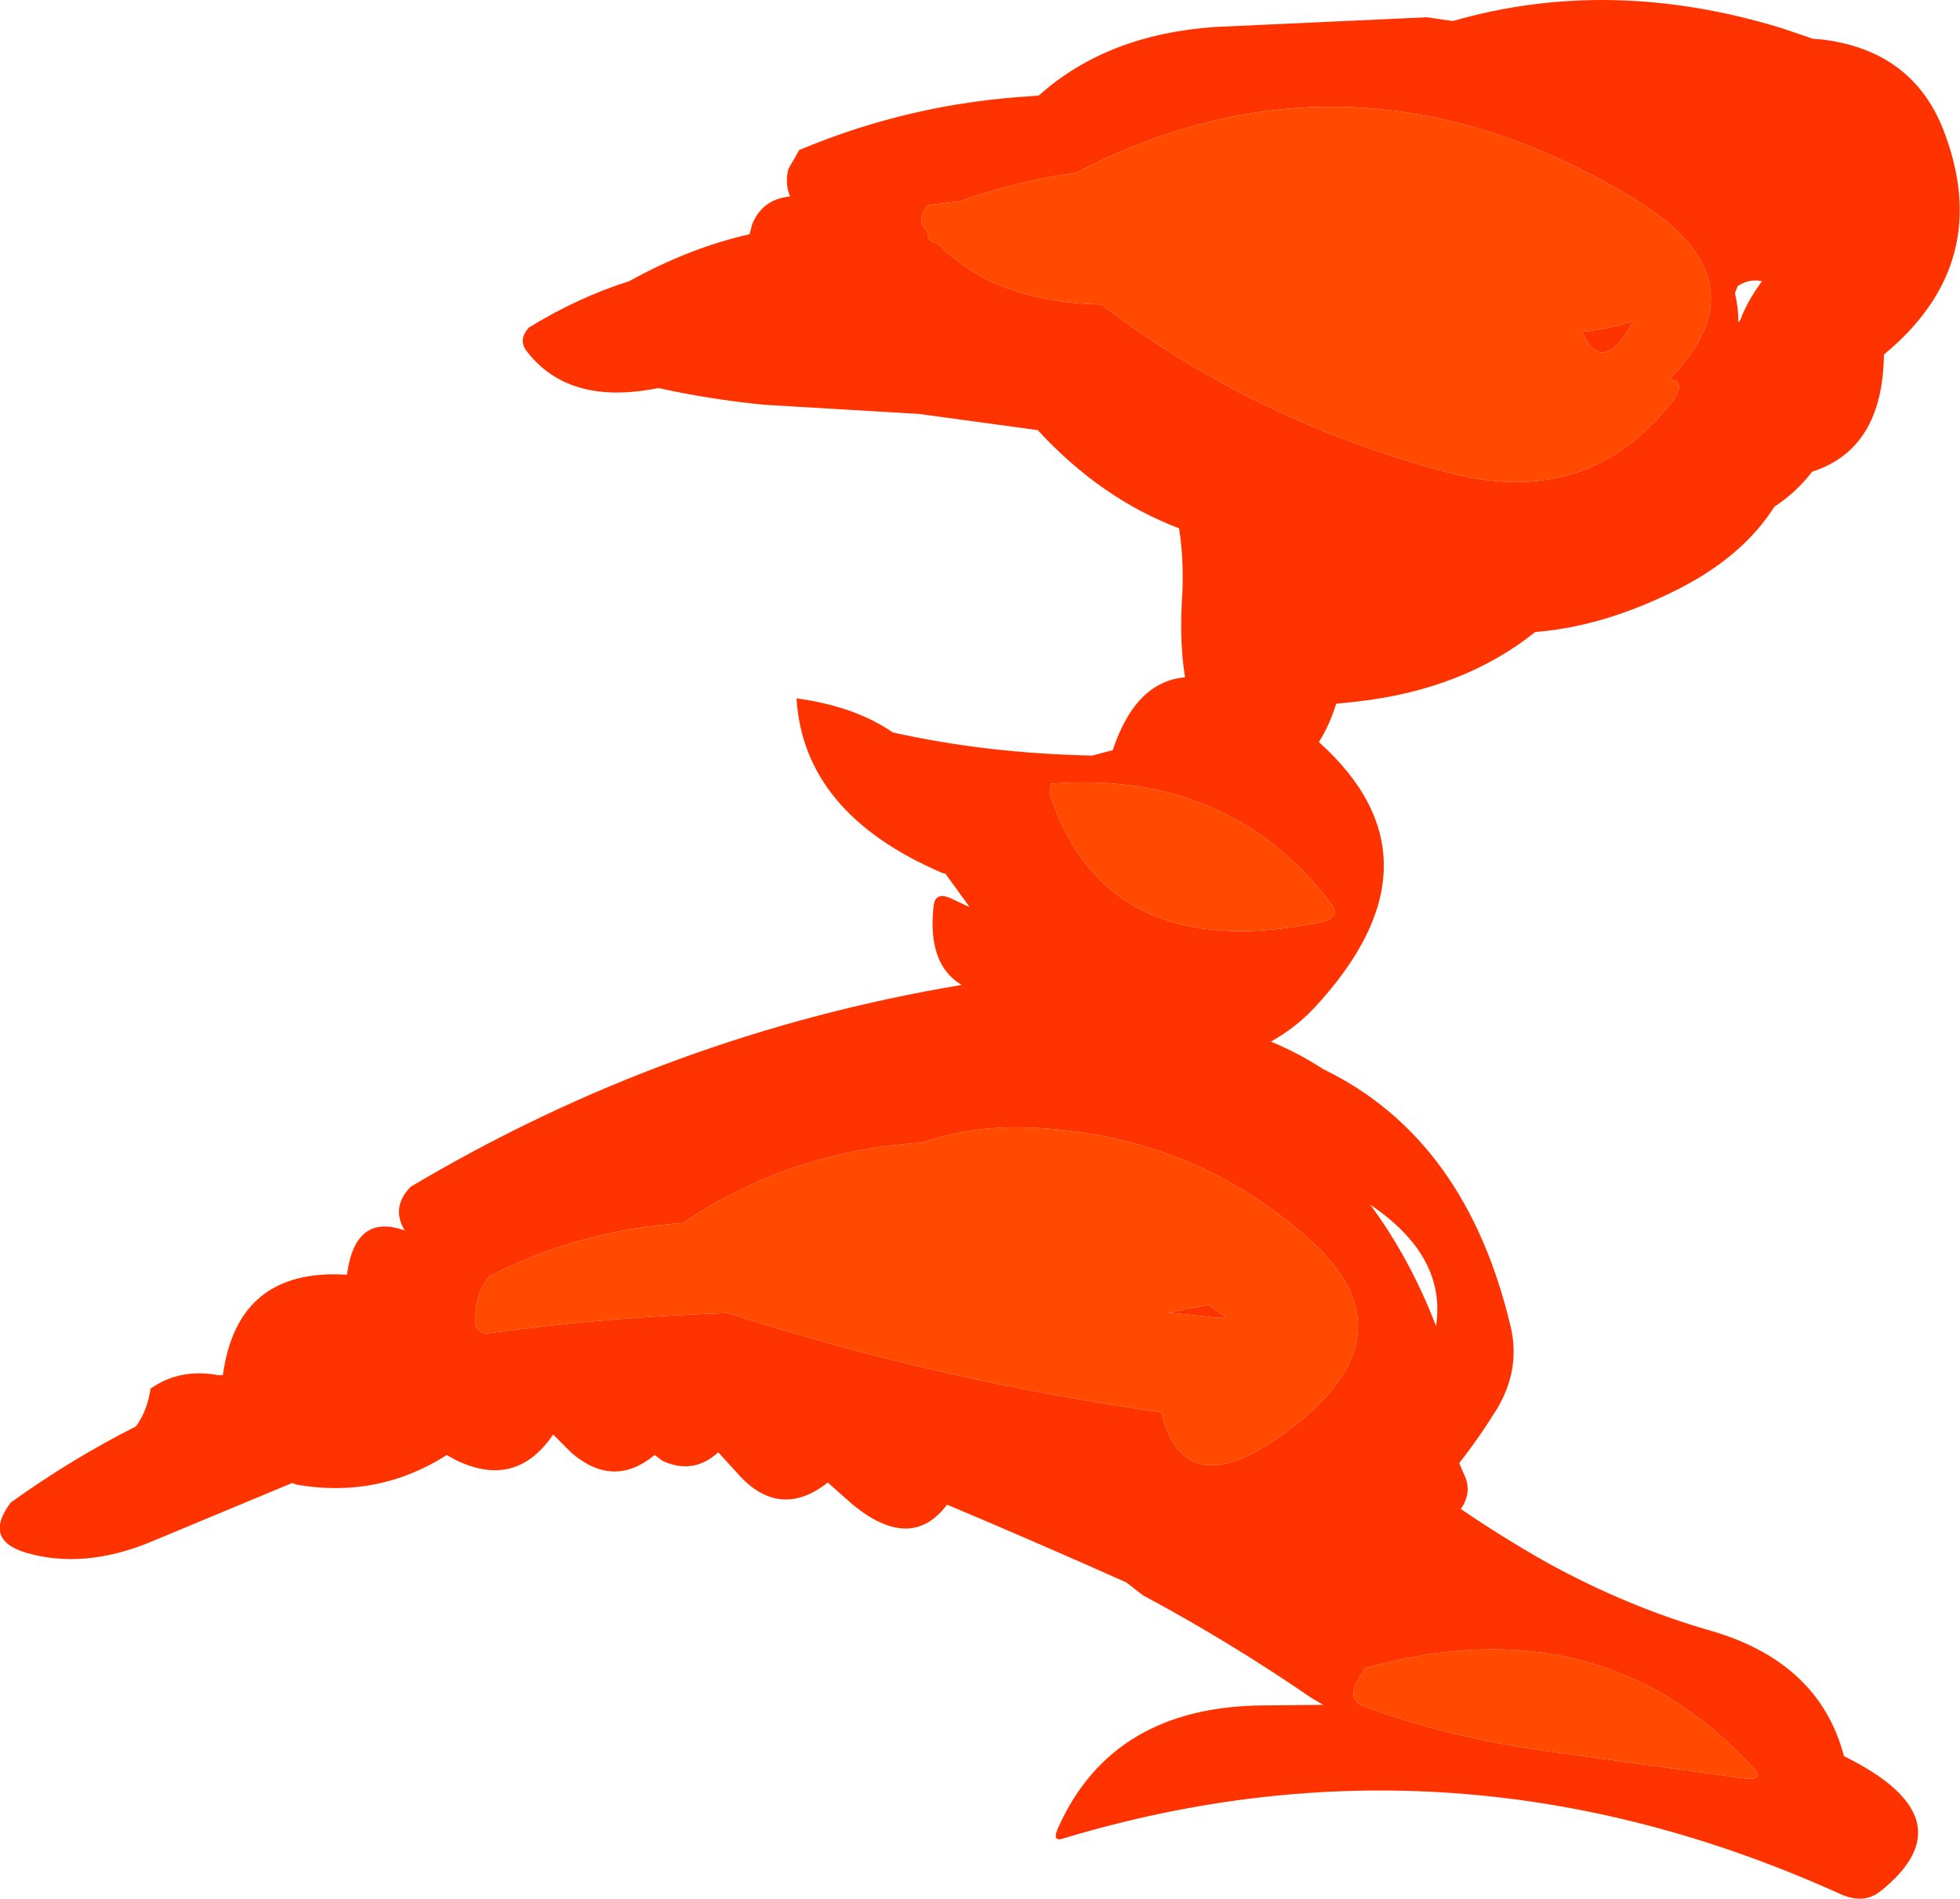 <?xml version="1.0" encoding="UTF-8" standalone="no"?>
<svg xmlns:ffdec="https://www.free-decompiler.com/flash" xmlns:xlink="http://www.w3.org/1999/xlink" ffdec:objectType="shape" height="175.9px" width="181.6px" xmlns="http://www.w3.org/2000/svg">
  <g transform="matrix(1.0, 0.0, 0.0, 1.0, 193.5, 94.85)">
    <path d="M-97.25 -86.0 Q-90.95 -91.65 -80.95 -92.35 L-61.3 -93.25 -58.9 -92.9 Q-44.3 -97.1 -28.45 -92.25 L-25.5 -91.25 -24.75 -91.2 Q-16.35 -90.2 -13.45 -82.85 -8.65 -70.5 -18.95 -62.0 -19.05 -53.25 -25.6 -51.15 -27.05 -49.25 -29.1 -47.9 -32.0 -43.35 -37.85 -40.35 -44.8 -36.8 -51.25 -36.3 -57.95 -30.95 -67.8 -29.85 L-69.7 -29.65 Q-70.3 -27.7 -71.3 -26.1 -59.05 -15.1 -71.75 -1.45 -73.5 0.4 -75.75 1.65 -73.3 2.65 -70.9 4.2 -57.6 10.65 -53.5 28.2 -52.65 32.0 -54.75 35.6 -56.45 38.35 -58.3 40.7 L-57.85 41.75 Q-57.05 43.35 -58.15 44.95 -54.35 47.55 -50.2 49.9 -42.75 54.0 -35.1 56.2 -24.95 59.1 -22.65 67.85 -10.9 73.65 -19.25 80.35 -20.85 81.65 -23.15 80.55 -58.65 64.55 -94.9 75.45 -96.15 75.9 -95.4 74.35 -90.35 63.25 -76.45 63.15 L-70.9 63.1 -72.0 62.45 Q-79.65 57.2 -87.6 52.95 L-89.15 51.75 Q-97.55 48.0 -105.75 44.55 -109.1 49.0 -114.55 44.5 L-116.8 42.5 Q-121.4 46.1 -125.35 41.45 L-126.95 39.7 Q-129.25 41.8 -132.1 40.5 L-132.85 39.95 Q-136.65 43.1 -140.55 39.75 L-142.25 38.05 Q-145.7 43.15 -151.3 40.4 L-152.1 39.95 Q-158.45 44.0 -166.0 42.7 L-166.45 42.55 -179.65 48.05 Q-185.8 50.55 -191.1 49.0 -195.1 47.8 -192.5 44.35 -186.85 40.3 -180.9 37.3 -179.85 35.85 -179.55 33.8 -176.85 31.9 -173.3 32.55 L-172.85 32.55 Q-171.5 22.6 -161.35 23.25 -160.6 17.5 -156.0 19.15 -157.3 17.0 -155.45 15.1 -131.65 0.95 -104.4 -3.6 -107.6 -5.5 -107.0 -10.9 -106.85 -12.35 -105.25 -11.55 L-103.65 -10.8 -105.9 -13.9 -106.25 -14.0 Q-119.05 -19.5 -119.7 -30.15 -114.25 -29.4 -110.8 -27.0 -102.1 -25.05 -92.3 -24.85 L-90.4 -25.35 Q-88.3 -31.7 -83.7 -32.1 -84.2 -35.1 -84.0 -39.15 -83.75 -42.55 -84.25 -45.9 -91.5 -48.65 -97.35 -55.0 L-108.35 -56.5 -122.7 -57.35 Q-127.75 -57.85 -132.5 -58.9 -140.9 -57.2 -144.8 -62.45 -145.45 -63.45 -144.5 -64.5 -139.95 -67.3 -135.2 -68.8 -129.6 -71.9 -124.05 -73.15 L-123.8 -74.1 Q-122.85 -76.4 -120.3 -76.65 -120.8 -77.9 -120.45 -79.2 L-119.45 -80.95 Q-109.1 -85.3 -97.8 -85.95 L-97.25 -86.0 M-96.1 -22.25 L-96.25 -21.35 Q-91.05 -5.45 -71.4 -9.35 -69.15 -9.75 -70.15 -11.1 -79.55 -23.5 -96.1 -22.25 M-104.6 -76.2 L-107.5 -75.85 Q-108.6 -74.7 -107.8 -73.65 L-107.55 -73.35 Q-107.65 -72.6 -106.9 -72.35 L-106.6 -72.3 Q-101.45 -66.9 -91.65 -66.65 L-91.45 -66.65 Q-77.35 -55.85 -59.4 -51.1 -46.45 -47.6 -38.6 -57.6 -37.15 -59.55 -38.85 -59.7 -29.75 -68.9 -42.05 -76.4 -68.0 -92.2 -93.8 -78.85 -99.2 -78.1 -104.6 -76.2 M-32.45 -65.0 L-32.25 -65.2 Q-31.7 -66.8 -30.25 -68.8 -31.4 -69.05 -32.5 -68.35 L-32.75 -67.7 Q-32.4 -66.15 -32.45 -65.0 M-79.95 27.15 L-80.5 27.25 -85.25 26.75 -83.15 26.35 -81.55 26.05 -79.95 27.15 M-46.95 -64.1 Q-44.5 -64.35 -42.15 -65.1 L-42.65 -64.25 Q-45.15 -60.25 -46.9 -64.05 L-46.95 -64.1 M-60.45 28.0 Q-59.45 21.55 -66.55 16.75 -62.85 21.75 -60.45 28.0 M-67.2 63.2 Q-60.0 65.9 -51.15 67.25 L-32.0 69.9 Q-30.0 70.15 -30.95 69.05 -45.1 53.55 -67.05 59.7 L-67.7 60.85 Q-68.7 62.6 -67.2 63.2 M-74.1 37.65 Q-62.35 28.85 -72.1 20.05 -83.3 9.95 -98.95 9.6 -103.95 9.55 -107.95 11.0 -120.3 11.75 -130.2 18.45 -139.75 19.1 -148.1 23.35 -149.25 24.65 -149.4 26.55 -149.85 28.9 -148.05 28.65 -137.2 27.15 -126.05 26.8 -106.85 33.0 -85.9 36.0 -83.7 44.9 -74.1 37.65" fill="#ff3300" fill-rule="evenodd" stroke="none"/>
    <path d="M-104.6 -76.2 Q-99.2 -78.1 -93.8 -78.85 -68.0 -92.2 -42.05 -76.4 -29.75 -68.9 -38.85 -59.7 -37.15 -59.55 -38.6 -57.6 -46.45 -47.6 -59.4 -51.1 -77.35 -55.85 -91.45 -66.65 L-91.65 -66.65 Q-101.45 -66.9 -106.6 -72.3 L-106.9 -72.35 Q-107.65 -72.6 -107.55 -73.35 L-107.8 -73.65 Q-108.6 -74.7 -107.5 -75.85 L-104.6 -76.2 M-96.1 -22.25 Q-79.55 -23.5 -70.15 -11.1 -69.15 -9.75 -71.4 -9.35 -91.05 -5.45 -96.25 -21.35 L-96.1 -22.25 M-46.95 -64.1 L-46.9 -64.05 Q-45.15 -60.25 -42.65 -64.25 L-42.15 -65.1 Q-44.5 -64.35 -46.95 -64.1 M-79.95 27.15 L-81.55 26.05 -83.15 26.35 -85.25 26.75 -80.5 27.25 -79.95 27.15 M-74.1 37.65 Q-83.7 44.9 -85.9 36.0 -106.85 33.0 -126.05 26.8 -137.2 27.15 -148.05 28.65 -149.85 28.9 -149.4 26.55 -149.25 24.65 -148.1 23.35 -139.75 19.1 -130.2 18.45 -120.3 11.75 -107.95 11.0 -103.95 9.55 -98.95 9.6 -83.3 9.95 -72.1 20.05 -62.35 28.85 -74.1 37.65 M-67.2 63.2 Q-68.7 62.6 -67.7 60.85 L-67.05 59.7 Q-45.1 53.55 -30.95 69.05 -30.0 70.15 -32.0 69.9 L-51.15 67.25 Q-60.0 65.9 -67.2 63.2" fill="#ff4a00" fill-rule="evenodd" stroke="none"/>
  </g>
</svg>
